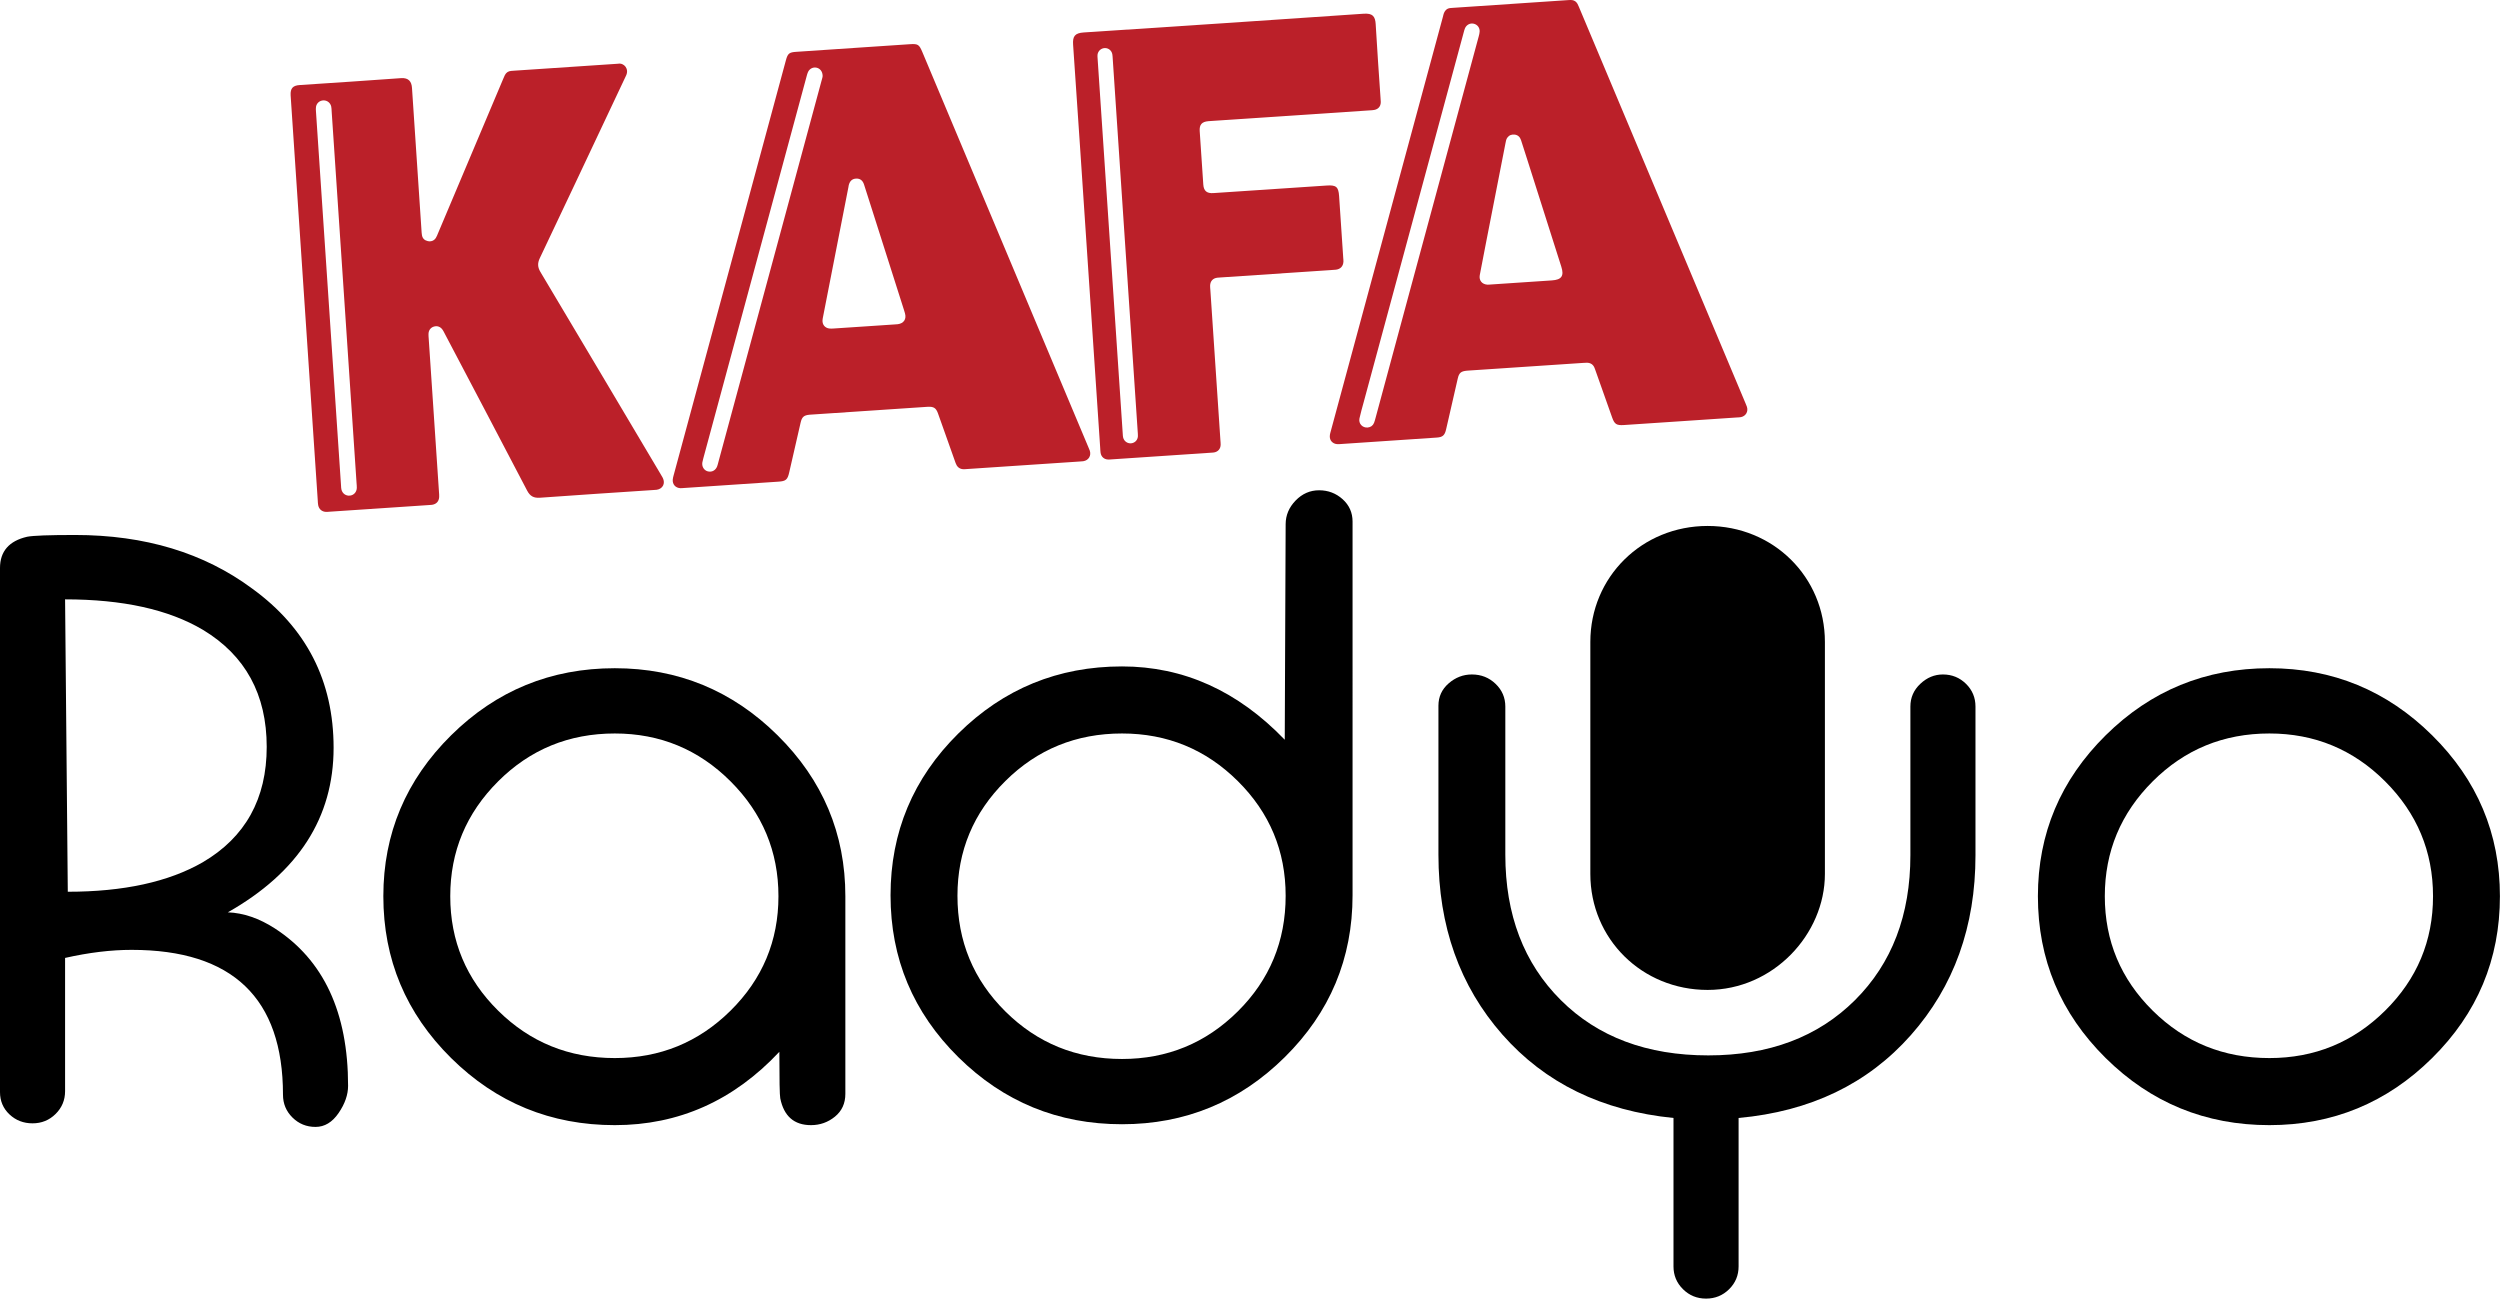 <svg Googl="true" version="1.1" viewBox="0 0 800 415.58" xmlns="http://www.w3.org/2000/svg" xmlns:xlink="http://www.w3.org/1999/xlink">
 <desc>Created with Lunacy</desc>
 <defs>
  <path id="a" transform="translate(.015 .932)" d="m0 0h26.067v27.728h-26.067z"/>
  <clipPath id="b">
   <use width="100%" height="100%" xlink:href="#a"/>
  </clipPath>
 </defs>
 <g transform="matrix(5.126 0 0 5.126 -5.126 -5.127)">
  <path transform="translate(1 34.397)" d="m16.65 13.229c0-3.274-1.33-5.712-3.99-7.312-2.135-1.265-5-1.898-8.597-1.898l0.169 18.253c3.483 0 6.293-0.614 8.428-1.842 2.66-1.563 3.99-3.963 3.99-7.201m5.08 21.156c0 0.559-0.198 1.126-0.593 1.703-0.395 0.576-0.875 0.865-1.439 0.865-0.565 0-1.045-0.195-1.44-0.586s-0.592-0.865-0.592-1.423c0-6.029-3.15-9.044-9.448-9.044-1.29 0-2.674 0.168-4.155 0.503v8.317c0 0.559-0.197 1.033-0.592 1.424-0.395 0.39-0.875 0.585-1.44 0.585-0.564 0-1.044-0.185-1.439-0.557s-0.592-0.838-0.592-1.396v-32.711c0-1.042 0.564-1.693 1.693-1.954 0.376-0.074 1.373-0.111 2.991-0.111 4.364 0 8.052 1.116 11.063 3.349 3.386 2.456 5.079 5.769 5.079 9.936 0 4.354-2.201 7.778-6.603 10.271 0.978 0.038 1.956 0.373 2.935 1.005 3.048 1.973 4.572 5.247 4.572 9.824"/>
  <path transform="translate(24.931 42.715)" d="m24.665 14.233c0-2.791-0.998-5.181-2.991-7.172-1.995-1.991-4.403-2.987-7.225-2.987-2.86 0-5.287 0.996-7.281 2.987-1.995 1.991-2.991 4.381-2.991 7.172 0 2.792 0.996 5.174 2.991 7.146 1.994 1.973 4.421 2.958 7.281 2.958 2.822 0 5.23-0.985 7.225-2.958 1.993-1.972 2.991-4.354 2.991-7.146zm4.177 12.337c0 0.596-0.217 1.07-0.649 1.423-0.433 0.353-0.932 0.531-1.496 0.531-1.054 0-1.693-0.559-1.919-1.675-0.038-0.186-0.056-1.153-0.056-2.903-2.861 3.052-6.285 4.578-10.273 4.578-3.989 0-7.394-1.395-10.216-4.187-2.822-2.791-4.233-6.159-4.233-10.104 0-3.907 1.411-7.256 4.233-10.047s6.227-4.186 10.216-4.186c3.951 0 7.338 1.395 10.16 4.186s4.233 6.14 4.233 10.047z"/>
  <path transform="translate(56.594 31.607)" d="m24.665 25.314c0-2.798-0.997-5.186-2.991-7.164-1.995-1.979-4.403-2.968-7.224-2.968-2.861 0-5.287 0.989-7.282 2.968-1.995 1.978-2.991 4.366-2.991 7.164 0 2.836 0.996 5.243 2.991 7.221s4.421 2.967 7.282 2.967c2.821 0 5.229-0.989 7.224-2.967 1.994-1.978 2.991-4.385 2.991-7.221zm4.177-0.028c0 3.945-1.411 7.313-4.233 10.104-2.822 2.79-6.209 4.186-10.159 4.186-3.99 0-7.394-1.396-10.217-4.186-2.822-2.791-4.233-6.159-4.233-10.104 0-3.944 1.411-7.312 4.233-10.104 2.823-2.79 6.227-4.186 10.217-4.186 3.837 0 7.224 1.526 10.159 4.577l0.056-13.453c0-0.558 0.207-1.051 0.621-1.479 0.414-0.427 0.903-0.641 1.467-0.641 0.565 0 1.054 0.186 1.468 0.557 0.413 0.373 0.621 0.838 0.621 1.396z"/>
  <path transform="translate(90.797 43.105)" d="m33.526 11.286c0 4.449-1.346 8.192-4.036 11.231-2.691 3.04-6.274 4.763-10.752 5.17v9.266c0 0.559-0.197 1.033-0.592 1.424-0.395 0.39-0.875 0.586-1.439 0.586-0.565 0-1.045-0.196-1.439-0.586-0.396-0.391-0.594-0.865-0.594-1.424v-9.266c-4.46-0.444-8.021-2.181-10.683-5.208-2.661-3.026-3.991-6.769-3.991-11.226v-9.303c0-0.557 0.212-1.021 0.637-1.393 0.426-0.371 0.91-0.557 1.451-0.557 0.581 0 1.074 0.196 1.48 0.586 0.405 0.389 0.608 0.863 0.608 1.419v9.244c0 3.751 1.155 6.777 3.464 9.079 2.308 2.301 5.378 3.452 9.207 3.452 3.793 0 6.843-1.148 9.152-3.444 2.309-2.297 3.464-5.316 3.464-9.058v-9.278c0-0.554 0.206-1.027 0.621-1.417 0.413-0.389 0.883-0.583 1.41-0.583 0.565 0 1.044 0.196 1.44 0.584 0.395 0.389 0.592 0.862 0.592 1.417z"/>
  <path transform="translate(128.22 42.715)" d="m24.666 14.233c0-2.791-0.998-5.181-2.992-7.172-1.995-1.991-4.403-2.987-7.224-2.987-2.86 0-5.287 0.996-7.281 2.987-1.995 1.991-2.992 4.381-2.992 7.172 0 2.792 0.997 5.174 2.992 7.146 1.994 1.973 4.421 2.958 7.281 2.958 2.821 0 5.229-0.985 7.224-2.958 1.994-1.972 2.992-4.354 2.992-7.146m4.176 0c0 3.945-1.41 7.313-4.233 10.104-2.822 2.792-6.209 4.187-10.159 4.187-3.99 0-7.394-1.395-10.217-4.187-2.821-2.791-4.233-6.159-4.233-10.104 0-3.907 1.412-7.256 4.233-10.047 2.823-2.791 6.227-4.186 10.217-4.186 3.95 0 7.337 1.395 10.159 4.186 2.823 2.791 4.233 6.14 4.233 10.047"/>
  <g transform="translate(0 81.068)">
   <path transform="translate(.75 .25)" d="m0.25 0.25h0.5v0.5h-0.5z" fill="none"/>
  </g>
  <path transform="translate(100.28 33.834)" d="m7.322 28.964c4.1 0 7.321-3.476 7.321-7.242v-14.481c0-4.056-3.221-7.241-7.321-7.241-4.101 0-7.322 3.185-7.322 7.241v14.481c0 4.055 3.221 7.242 7.322 7.242"/>
  <path transform="translate(19.141 4.971)" d="m4.133 26.489c-8e-3 0.255-0.18 0.448-0.42 0.479-0.254 0.032-0.478-0.123-0.54-0.379-0.019-0.075-0.019-0.154-0.024-0.23-0.522-7.792-1.044-15.585-1.566-23.376-6e-3 -0.096-0.014-0.196 3e-3 -0.289 0.042-0.236 0.235-0.393 0.468-0.398 0.228-5e-3 0.43 0.151 0.482 0.384 0.02 0.094 0.02 0.192 0.026 0.289 0.261 3.876 0.52 7.753 0.78 11.629 0.259 3.867 0.518 7.734 0.776 11.6 6e-3 0.097 0.019 0.194 0.015 0.291m19.104-0.621c-0.039-0.079-0.086-0.152-0.131-0.227-2.501-4.212-5.001-8.426-7.511-12.634-0.18-0.302-0.186-0.552-0.037-0.866 1.46-3.07 2.908-6.146 4.358-9.22 0.343-0.728 0.684-1.455 1.029-2.181 0.195-0.411-0.128-0.801-0.504-0.732-0.048 9e-3 -0.096 7e-3 -0.145 0.01-2.108 0.141-4.217 0.282-6.326 0.423-0.067 5e-3 -0.135 0.01-0.202 0.015-0.18 0.014-0.31 0.104-0.392 0.262-0.041 0.077-0.072 0.158-0.106 0.239-1.355 3.212-2.71 6.422-4.067 9.634-0.041 0.098-0.078 0.199-0.134 0.288-0.109 0.177-0.299 0.248-0.503 0.203-0.199-0.044-0.329-0.163-0.365-0.366-0.019-0.105-0.024-0.212-0.031-0.318-0.199-2.96-0.4-5.918-0.592-8.879-0.025-0.387-0.2-0.646-0.686-0.611-2.107 0.157-4.217 0.289-6.325 0.431-0.429 0.029-0.587 0.209-0.565 0.634 3e-3 0.067 8e-3 0.135 0.013 0.203 0.279 4.168 0.558 8.337 0.837 12.506 0.281 4.198 0.562 8.395 0.844 12.593 7e-3 0.097 7e-3 0.195 0.026 0.29 0.049 0.251 0.233 0.41 0.484 0.42 0.078 4e-3 0.156-6e-3 0.233-0.011 2.06-0.138 4.121-0.276 6.18-0.414 0.068-5e-3 0.136-6e-3 0.203-0.015 0.273-0.039 0.435-0.208 0.453-0.483 6e-3 -0.107-4e-3 -0.213-0.012-0.32-0.213-3.191-0.427-6.383-0.641-9.575-6e-3 -0.097-0.016-0.194-0.013-0.29 5e-3 -0.227 0.131-0.396 0.334-0.459 0.216-0.066 0.421 9e-3 0.553 0.21 0.049 0.072 0.086 0.152 0.126 0.229 1.716 3.264 3.437 6.528 5.143 9.797 0.184 0.353 0.414 0.476 0.81 0.447 2.35-0.172 4.7-0.321 7.051-0.479 0.076-5e-3 0.155-7e-3 0.231-0.017 0.376-0.057 0.549-0.393 0.38-0.737" fill="#bb2029"/>
  <path transform="translate(42.995 3.751)" d="m14.05 17.488c-0.067 8e-3 -0.136 0.01-0.203 0.015-0.629 0.042-1.256 0.084-1.884 0.126-0.638 0.042-1.276 0.086-1.914 0.127-0.096 6e-3 -0.195 0.014-0.29-2e-3 -0.265-0.042-0.423-0.245-0.407-0.513 4e-3 -0.077 0.021-0.153 0.036-0.23 0.526-2.694 1.054-5.391 1.582-8.086 6e-3 -0.038 0.01-0.077 0.019-0.114 0.068-0.266 0.216-0.4 0.456-0.413 0.239-0.014 0.411 0.104 0.496 0.361 0.155 0.469 0.301 0.94 0.45 1.41 0.684 2.147 1.366 4.295 2.05 6.442 0.02 0.065 0.039 0.13 0.058 0.195 0.106 0.362-0.072 0.632-0.449 0.682m-7.284-5.861c-1.304 4.819-2.607 9.638-3.912 14.457-0.024 0.093-0.046 0.188-0.08 0.278-0.097 0.253-0.332 0.378-0.58 0.314-0.24-0.061-0.387-0.299-0.344-0.561 0.015-0.085 0.037-0.169 0.06-0.253 2.152-7.958 4.303-15.915 6.455-23.872 0.023-0.084 0.045-0.169 0.082-0.247 0.098-0.208 0.312-0.314 0.528-0.27 0.216 0.046 0.37 0.227 0.383 0.485 9e-3 0.089-0.032 0.199-0.062 0.311-0.843 3.119-1.686 6.239-2.53 9.358m19.269 13.75c-0.021-0.065-0.051-0.125-0.077-0.188-0.957-2.275-1.912-4.55-2.868-6.824-2.504-5.96-5.008-11.919-7.511-17.878-0.195-0.461-0.275-0.511-0.765-0.479-1.18 0.079-2.36 0.158-3.539 0.237-1.19 0.08-2.38 0.159-3.569 0.24-0.435 0.028-0.525 0.104-0.64 0.528-2.335 8.63-4.67 17.262-7.004 25.892-0.026 0.093-0.052 0.188-0.06 0.284-0.022 0.303 0.177 0.523 0.482 0.536 0.067 3e-3 0.135-7e-3 0.202-0.011 1.972-0.131 3.947-0.264 5.919-0.397 0.459-0.031 0.563-0.121 0.666-0.57 0.237-1.037 0.474-2.074 0.713-3.112 0.082-0.355 0.2-0.459 0.546-0.496 0.057-5e-3 0.115-8e-3 0.173-0.012 2.36-0.159 4.719-0.316 7.079-0.474 0.058-4e-3 0.115-9e-3 0.174-0.011 0.338-0.01 0.479 0.08 0.596 0.392 0.089 0.236 0.169 0.474 0.253 0.711 0.286 0.802 0.574 1.604 0.855 2.408 0.075 0.21 0.204 0.35 0.428 0.383 0.085 0.014 0.173 0 0.26-5e-3 2.36-0.157 4.72-0.315 7.079-0.473 0.068-5e-3 0.137-6e-3 0.204-0.017 0.332-0.053 0.511-0.347 0.404-0.664" fill="#bb2029"/>
  <g transform="translate(84 .068)">
   <path transform="translate(.015 .932)" d="m0 0h26.067v27.728h-26.067z" fill="none"/>
   <g clip-path="url(#b)">
    <path transform="translate(.015 .932)" d="m13.865 17.505c-0.628 0.042-1.256 0.083-1.885 0.126-0.637 0.043-1.276 0.085-1.913 0.128-0.077 5e-3 -0.155 0.016-0.233 0.011-0.33-0.022-0.531-0.263-0.472-0.593 0.128-0.694 0.266-1.387 0.401-2.079 0.403-2.06 0.807-4.12 1.209-6.18 0.022-0.115 0.04-0.23 0.112-0.326 0.114-0.155 0.274-0.211 0.46-0.189 0.205 0.026 0.33 0.154 0.393 0.343 0.133 0.404 0.261 0.81 0.39 1.216 0.709 2.23 1.418 4.46 2.127 6.691 0.182 0.571 0.018 0.811-0.589 0.852m-8.837 0.544c-0.726 2.682-1.448 5.363-2.172 8.043-0.028 0.103-0.054 0.208-0.094 0.306-0.071 0.175-0.209 0.273-0.398 0.291-0.327 0.028-0.583-0.248-0.511-0.573 0.074-0.34 0.173-0.675 0.263-1.011 2.081-7.697 4.163-15.392 6.245-23.088 0.024-0.084 0.042-0.169 0.077-0.249 0.095-0.222 0.318-0.339 0.543-0.289 0.226 0.049 0.384 0.244 0.374 0.485-4e-3 0.105-0.032 0.209-0.059 0.311-1.422 5.26-2.847 10.517-4.268 15.774m21.012 7.347c-0.021-0.064-0.05-0.127-0.075-0.189-2.91-6.922-5.818-13.845-8.728-20.767-0.561-1.339-1.126-2.677-1.688-4.015-0.053-0.127-0.102-0.25-0.216-0.337-0.127-0.096-0.27-0.093-0.417-0.084-2.417 0.163-4.835 0.325-7.252 0.487-0.048 3e-3 -0.097 6e-3 -0.145 0.012-0.194 0.02-0.318 0.133-0.39 0.305-0.03 0.072-0.044 0.149-0.063 0.224-2.18 8.052-4.358 16.103-6.537 24.155-0.167 0.616-0.336 1.232-0.5 1.849-0.078 0.294 3e-3 0.513 0.217 0.63 0.116 0.063 0.239 0.067 0.368 0.058 0.609-0.044 1.218-0.082 1.827-0.123 1.412-0.095 2.824-0.189 4.236-0.285 0.364-0.024 0.493-0.136 0.579-0.493 0.054-0.226 0.103-0.452 0.156-0.679 0.191-0.84 0.382-1.68 0.577-2.518 0.08-0.348 0.201-0.449 0.555-0.484 0.039-4e-3 0.077-6e-3 0.115-9e-3 2.39-0.16 4.778-0.32 7.166-0.479 0.078-5e-3 0.155-0.011 0.233-0.01 0.226 7e-3 0.386 0.112 0.47 0.325 0.025 0.063 0.048 0.127 0.07 0.191 0.343 0.967 0.684 1.933 1.027 2.9 0.15 0.424 0.279 0.504 0.739 0.473 1.18-0.078 2.359-0.156 3.539-0.236 1.17-0.078 2.34-0.156 3.51-0.236 0.087-6e-3 0.176-4e-3 0.26-0.023 0.301-0.065 0.462-0.35 0.367-0.642" fill="#bb2029"/>
   </g>
  </g>
  <path transform="translate(67.985 1.852)" d="m4.051 26.379c-0.012 0.241-0.188 0.421-0.419 0.443s-0.441-0.124-0.501-0.354c-0.02-0.074-0.021-0.153-0.026-0.23-0.523-7.813-1.047-15.627-1.57-23.439-5e-3 -0.078-0.013-0.157-5e-3 -0.233 0.029-0.235 0.221-0.408 0.451-0.417 0.23-8e-3 0.429 0.15 0.473 0.385 0.017 0.095 0.019 0.193 0.026 0.29 0.26 3.887 0.52 7.774 0.78 11.662 0.26 3.867 0.519 7.735 0.778 11.603 6e-3 0.097 0.017 0.194 0.013 0.29m14.846-25.708c-0.03-0.512-0.193-0.706-0.764-0.666-5.821 0.4-11.642 0.79-17.463 1.169-0.558 0.037-0.701 0.243-0.664 0.767 0.292 4.206 0.568 8.413 0.85 12.619 0.28 4.187 0.56 8.373 0.842 12.561 6e-3 0.096 8e-3 0.194 0.022 0.289 0.039 0.254 0.218 0.415 0.473 0.425 0.078 4e-3 0.155-6e-3 0.233-0.011 2.049-0.137 4.1-0.275 6.149-0.412 0.077-7e-3 0.156-6e-3 0.232-0.02 0.251-0.044 0.407-0.229 0.41-0.486 1e-3 -0.097-9e-3 -0.194-0.016-0.29-0.209-3.124-0.418-6.246-0.627-9.37-6e-3 -0.087-0.017-0.175-0.015-0.261 8e-3 -0.289 0.174-0.47 0.458-0.502 0.077-0.01 0.155-0.012 0.232-0.017 2.311-0.156 4.622-0.311 6.933-0.465 0.077-6e-3 0.155-7e-3 0.232-0.017 0.285-0.036 0.453-0.216 0.468-0.501 4e-3 -0.077-6e-3 -0.154-0.012-0.232-0.086-1.286-0.172-2.573-0.258-3.858-0.039-0.579-0.183-0.703-0.769-0.663-2.359 0.158-4.719 0.315-7.079 0.472-0.41 0.028-0.602-0.133-0.63-0.535-0.077-1.112-0.151-2.225-0.224-3.336-0.026-0.408 0.136-0.584 0.548-0.619 0.079-6e-3 0.155-0.01 0.233-0.016 3.278-0.219 6.556-0.439 9.834-0.658 0.097-7e-3 0.194-8e-3 0.288-0.028 0.257-0.052 0.399-0.232 0.401-0.493 0-0.077-9e-3 -0.155-0.014-0.233-0.103-1.537-0.216-3.074-0.303-4.613" fill="#bb2029"/>
 </g>
</svg>

